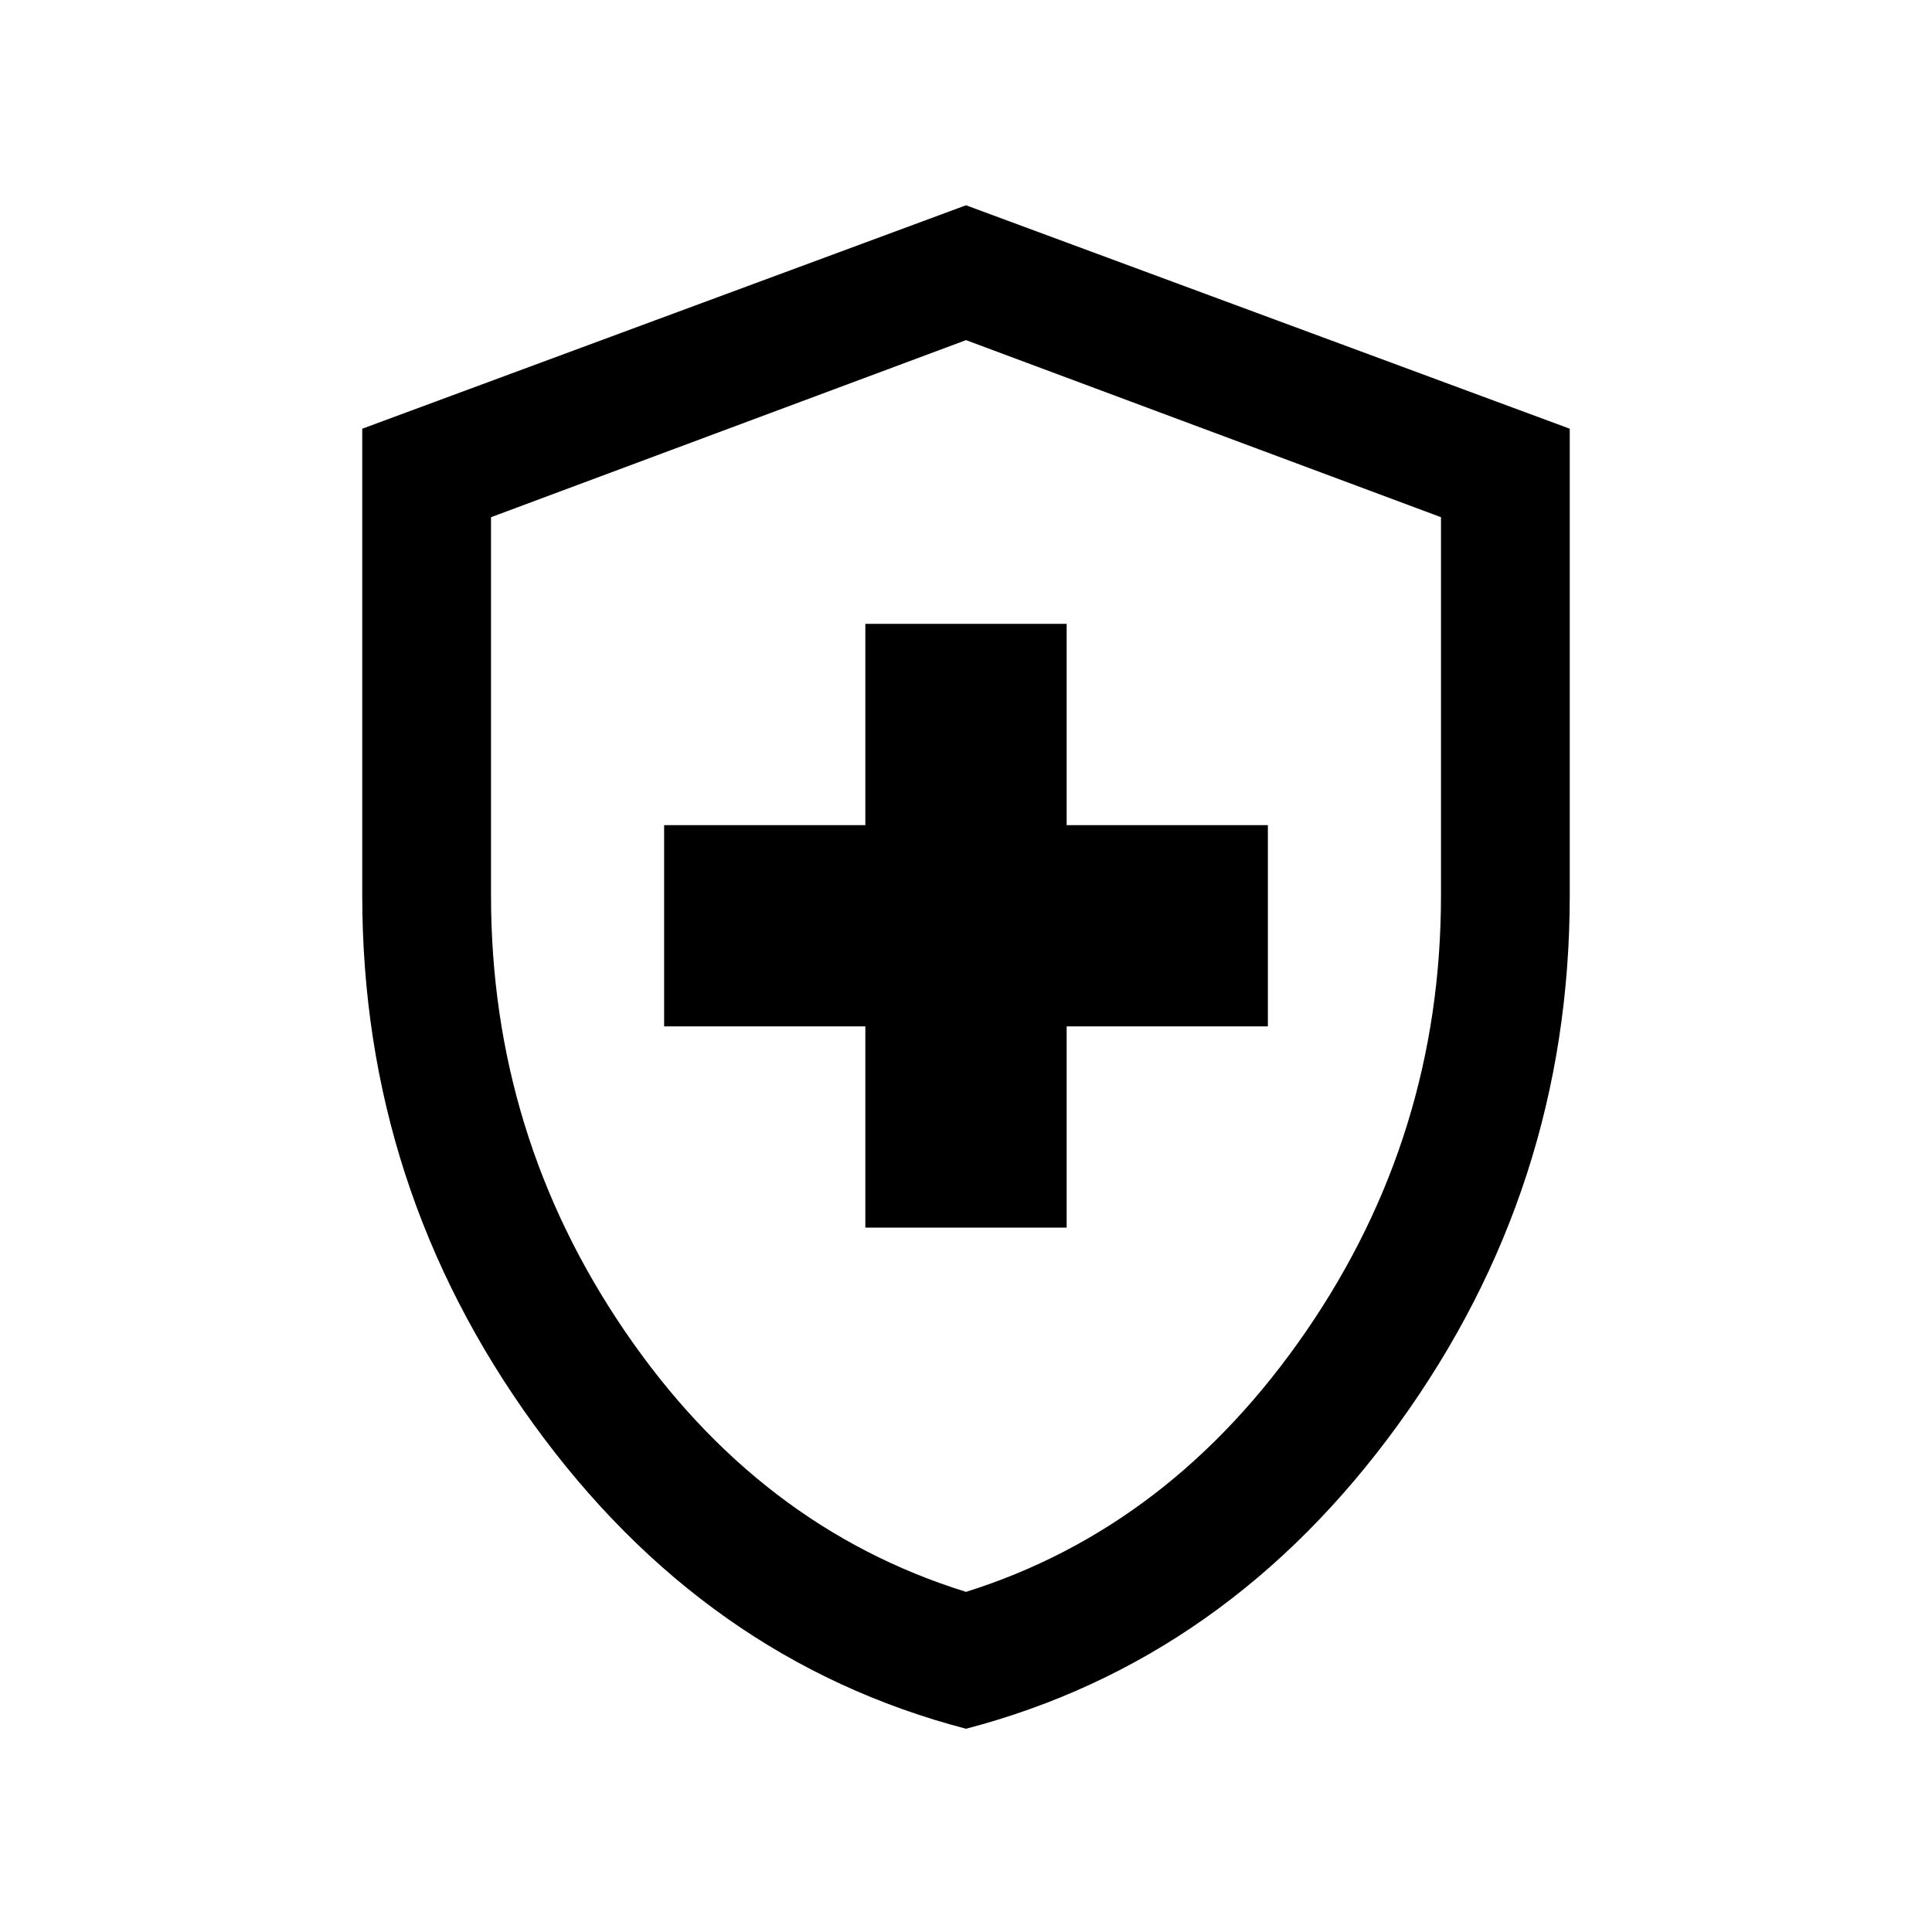 <svg xmlns="http://www.w3.org/2000/svg" viewBox="0 0 20 20"><path d="M8.958 12.708h2.084v-2.083h2.083V8.542h-2.083V6.458H8.958v2.084H6.875v2.083h2.083ZM10 17.896q-2.708-.708-4.479-3.156Q3.75 12.292 3.75 9.271V4.438L10 2.125l6.25 2.313v4.833q0 3.021-1.771 5.469-1.771 2.448-4.479 3.156ZM10 10Zm0 6.479q2.125-.667 3.521-2.698 1.396-2.031 1.396-4.51V5.354L10 3.521 5.083 5.354v3.917q0 2.479 1.386 4.51Q7.854 15.812 10 16.479Z"/></svg>